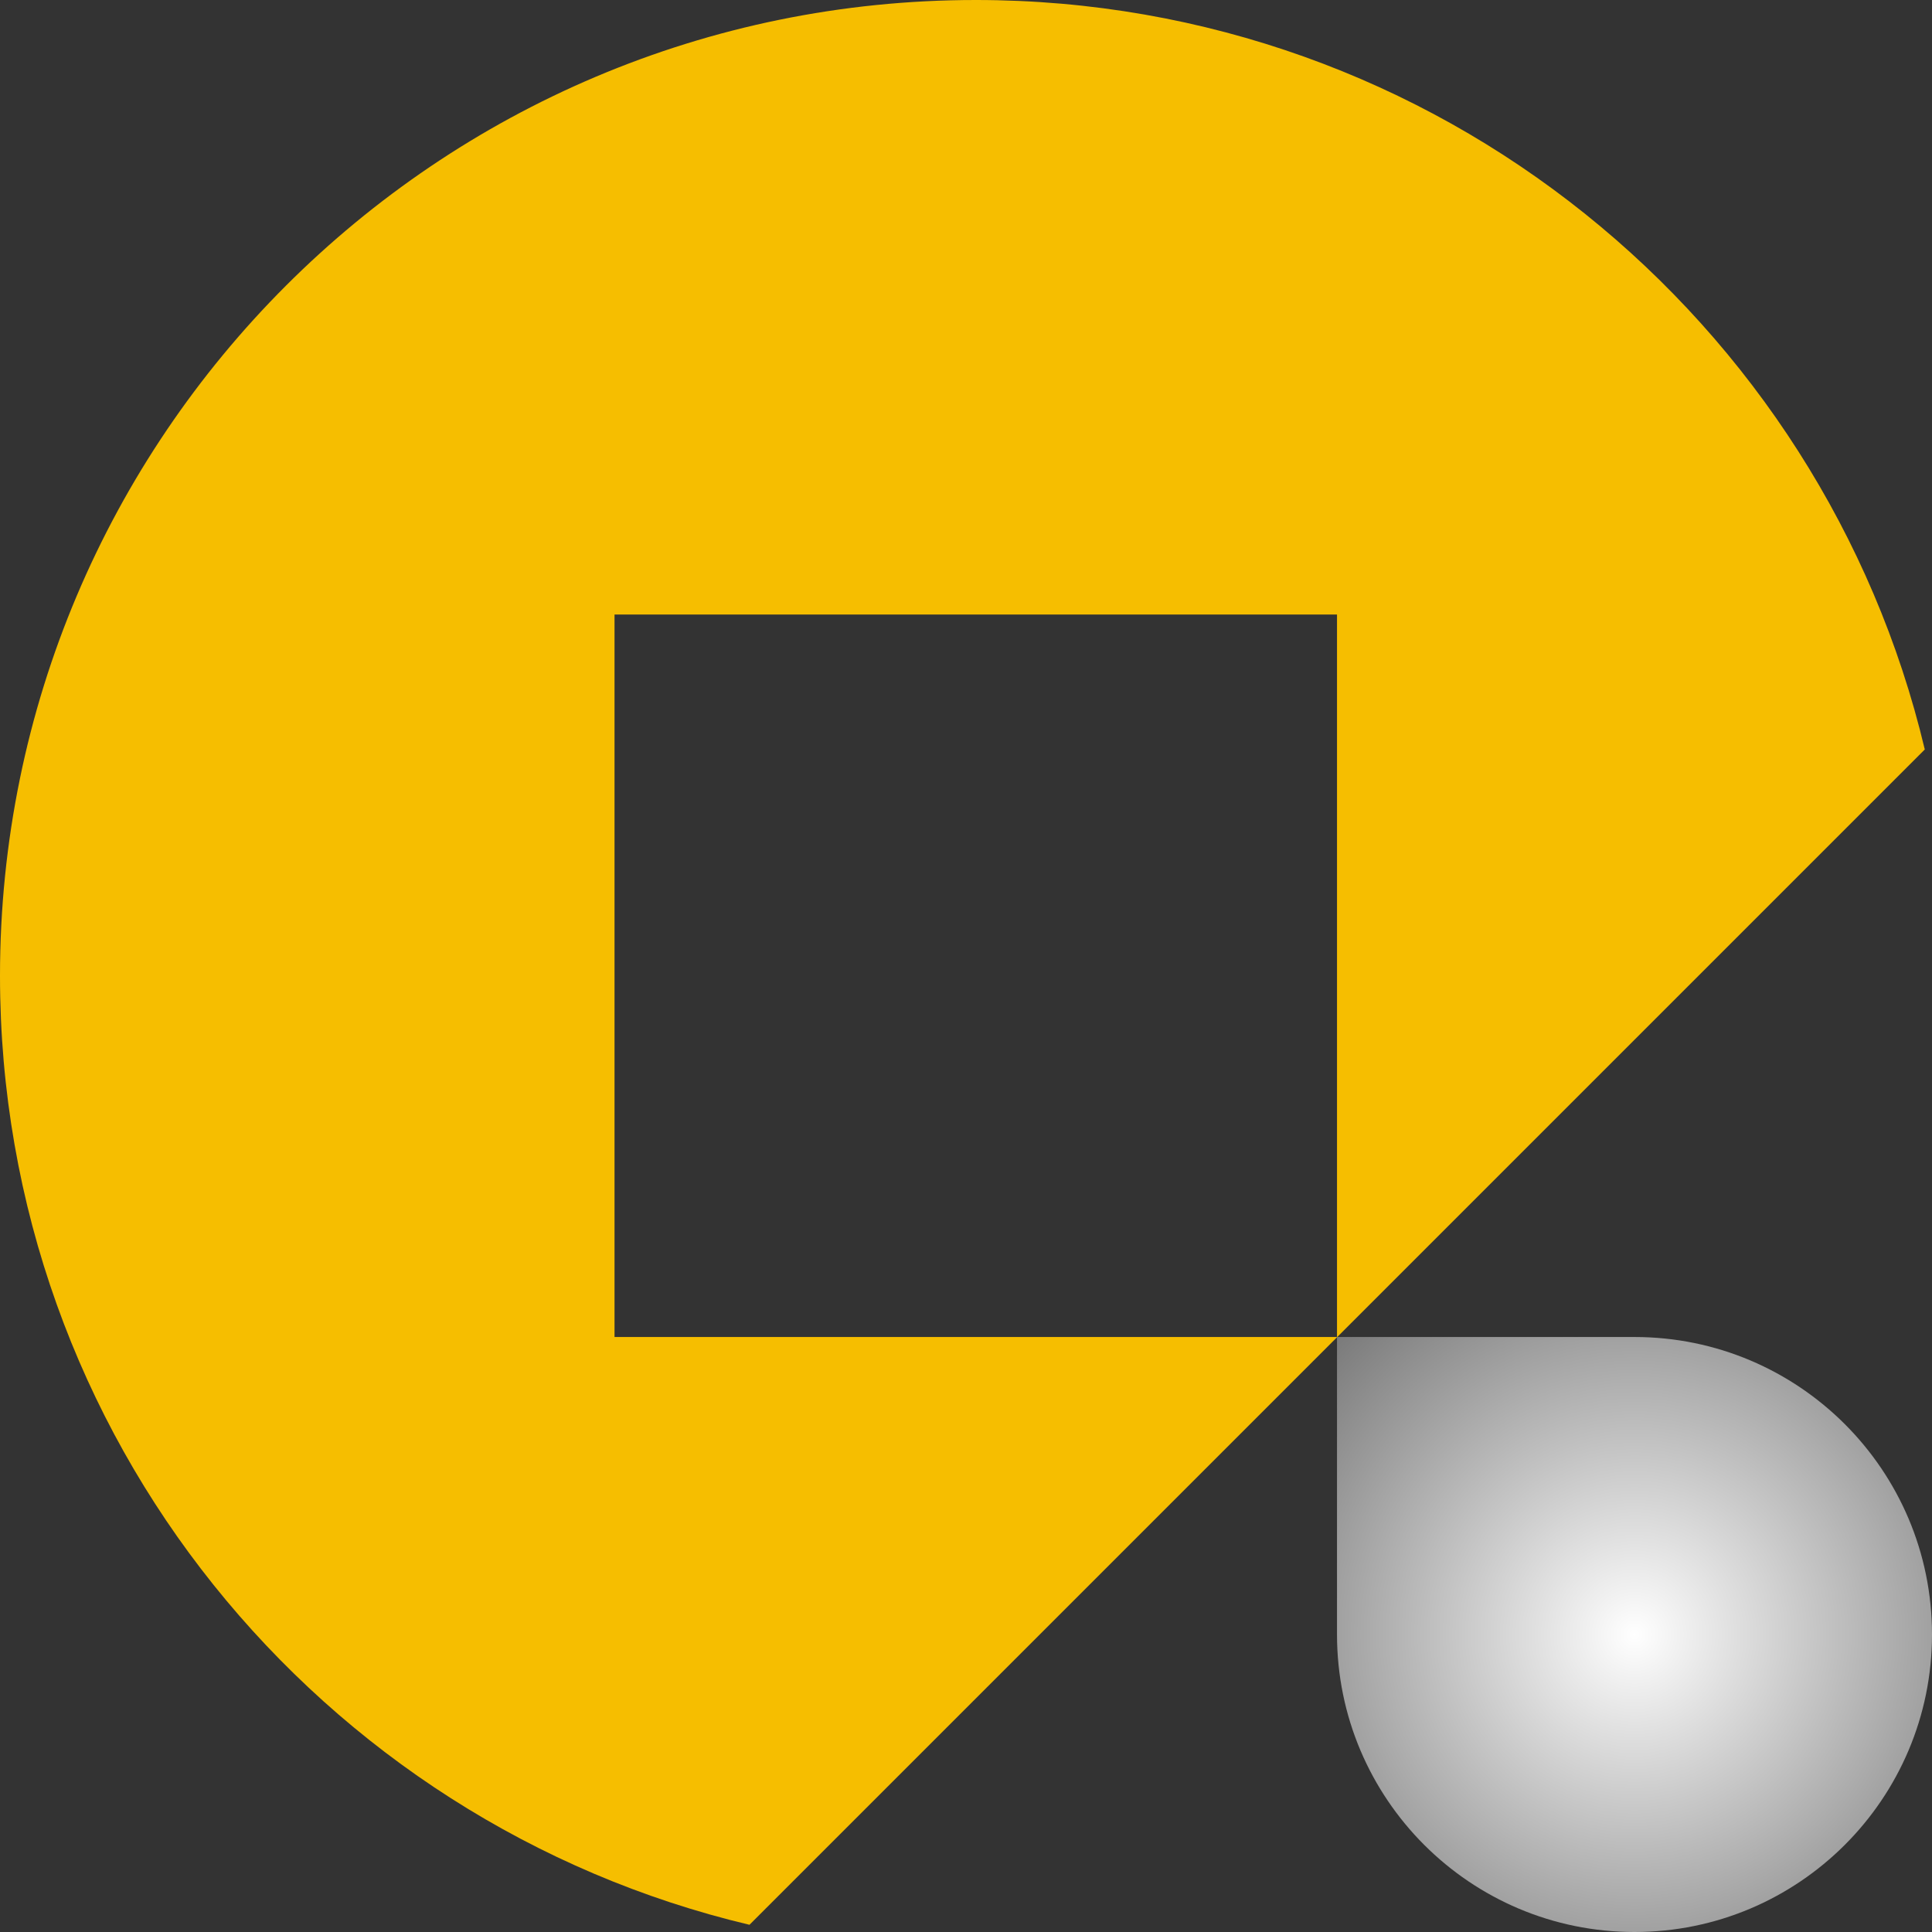 <svg width="64" height="64" viewBox="0 0 64 64" fill="none" xmlns="http://www.w3.org/2000/svg">
<rect x="0" y="0" width="64" height="64" fill="#333333" stroke="none"/>
<g clip-path="url(#clip0_32_492)">
<g clip-path="url(#clip1_32_492)">
<path d="M63.761 24.827C60.375 10.594 47.592 0 32.324 0C14.473 0 0 14.473 0 32.324C0 47.592 10.587 60.382 24.827 63.761L63.761 24.827ZM20.357 20.357H44.29V44.29H20.357V20.357Z" fill="#F6BE00"/>
<path d="M44.29 44.29H54.145C59.586 44.29 64 48.704 64 54.145C64 59.586 59.586 64 54.145 64C48.704 64 44.29 59.586 44.29 54.145V44.29Z" fill="url(#paint0_radial_32_492)"/>
</g>
</g>
<defs>
<radialGradient id="paint0_radial_32_492" cx="0" cy="0" r="1" gradientUnits="userSpaceOnUse" gradientTransform="translate(54.145 54.145) rotate(45) scale(13.937)">
<stop stop-color="white"/>
<stop offset="1" stop-color="#7A7A7A"/>
</radialGradient>
<clipPath id="clip0_32_492">
<rect width="64" height="64" fill="white"/>
</clipPath>
<clipPath id="clip1_32_492">
<rect width="64" height="64" fill="white"/>
</clipPath>
</defs>
</svg>
